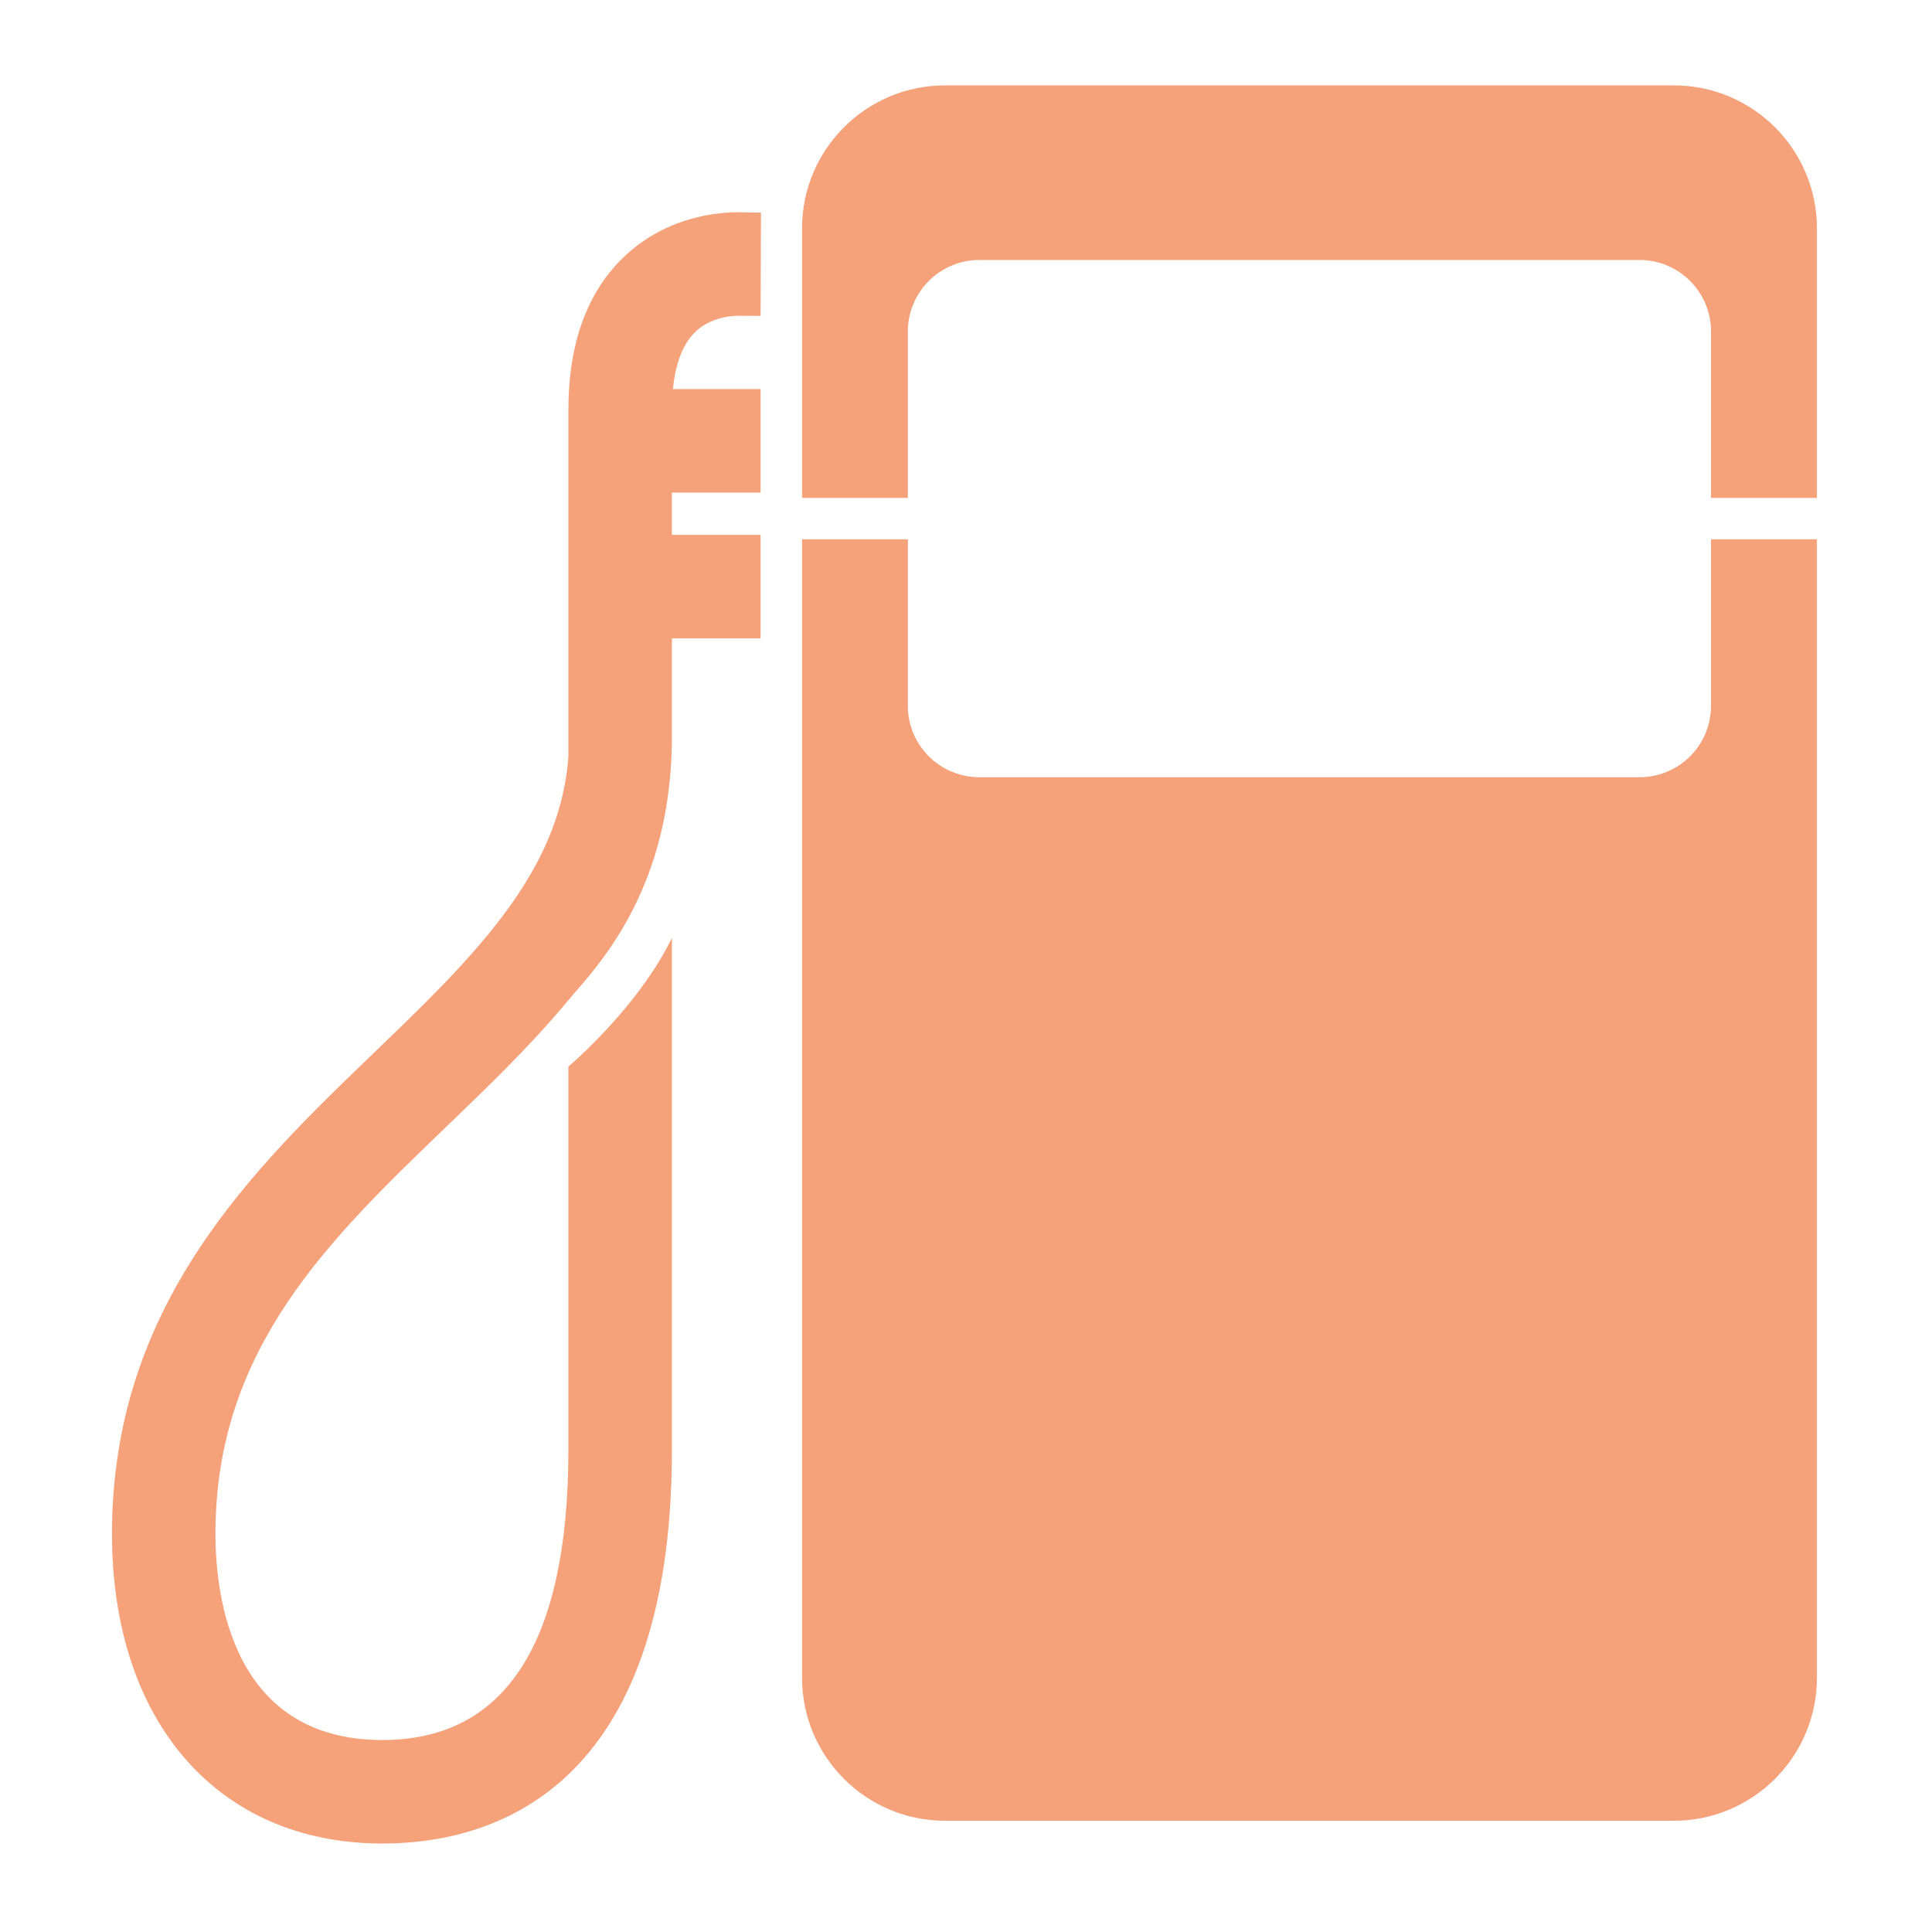 <?xml version="1.0" standalone="no"?><!DOCTYPE svg PUBLIC "-//W3C//DTD SVG 1.1//EN" "http://www.w3.org/Graphics/SVG/1.1/DTD/svg11.dtd"><svg width="200" height="200" viewBox="0 0 200 200" version="1.1" xmlns="http://www.w3.org/2000/svg" xmlns:xlink="http://www.w3.org/1999/xlink"><defs><style type="text/css"><![CDATA[
@font-face { font-family: ifont; src: url("http://at.alicdn.com/t/font_1442373896_4754455.eot?#iefix") format("embedded-opentype"), url("http://at.alicdn.com/t/font_1442373896_4754455.woff") format("woff"), url("http://at.alicdn.com/t/font_1442373896_4754455.ttf") format("truetype"), url("http://at.alicdn.com/t/font_1442373896_4754455.svg#ifont") format("svg"); }

]]></style></defs><g class="transform-group"><g transform="scale(0.195, 0.195)"><path d="M332.591 135.084c-20.452 18.703-30.852 46.496-30.852 82.533 0 0 0 102.285 0 184.146-2.681 36.125-19.374 66.218-43.278 95.118-9.862 11.944-20.947 23.713-32.804 35.571-8.362 8.332-17.073 16.752-26.031 25.374C133.914 621.013 59.448 692.621 59.448 814.279c0 99.865 56.345 164.394 143.542 164.394 57.408 0 153.709-27.151 153.709-209.026 0 0 0-112.365 0-237.197l0-34.58c-6.059 12.556-14.276 24.354-22.521 34.58-16.168 20.072-32.44 33.765-32.44 33.765 0 108.838 0 203.432 0 203.432 0 102.226-33.227 154.08-98.749 154.08-79.957 0-88.61-76.531-88.61-109.45 0-98.263 59.913-155.887 123.323-216.862 21.72-20.89 43.686-42.067 62.768-64.966 0.437-0.496 0.86-0.96 1.268-1.457 5.04-6.234 15.703-17.129 26.308-34.114 14.377-22.926 28.653-57.012 28.653-106.013l0-51.973 47.08 0 0-54.944-47.08 0 0-22.461 47.08 0 0-54.943-46.555 0c1.122-11.215 4.311-23.189 12.076-30.53 9.571-9.031 23.234-8.39 23.351-8.39l11.129 0.087 0.204-54.828-8.492-0.116C387.537 112.33 357.428 112.448 332.591 135.084zM908.331 374.669c0 20.976-16.956 37.93-37.962 37.93L519.906 412.599c-20.947 0-37.947-16.955-37.947-37.93l0-88.359-56.183 0L425.776 890.635c0 41.923 34.013 75.95 75.922 75.95l386.881 0c41.952 0 75.981-34.027 75.981-75.95L964.56 286.31l-56.228 0L908.332 374.669zM888.579 45.326 501.697 45.326c-41.909 0-75.922 34.027-75.922 75.919l0 143.099 56.183 0 0-88.33c0-20.976 17-37.989 37.947-37.989l350.464 0c21.005 0 37.962 17.013 37.962 37.989l0 88.33 56.228 0 0-143.099C964.56 79.353 930.531 45.326 888.579 45.326z" fill="rgb(245,162,122)"></path></g></g></svg>